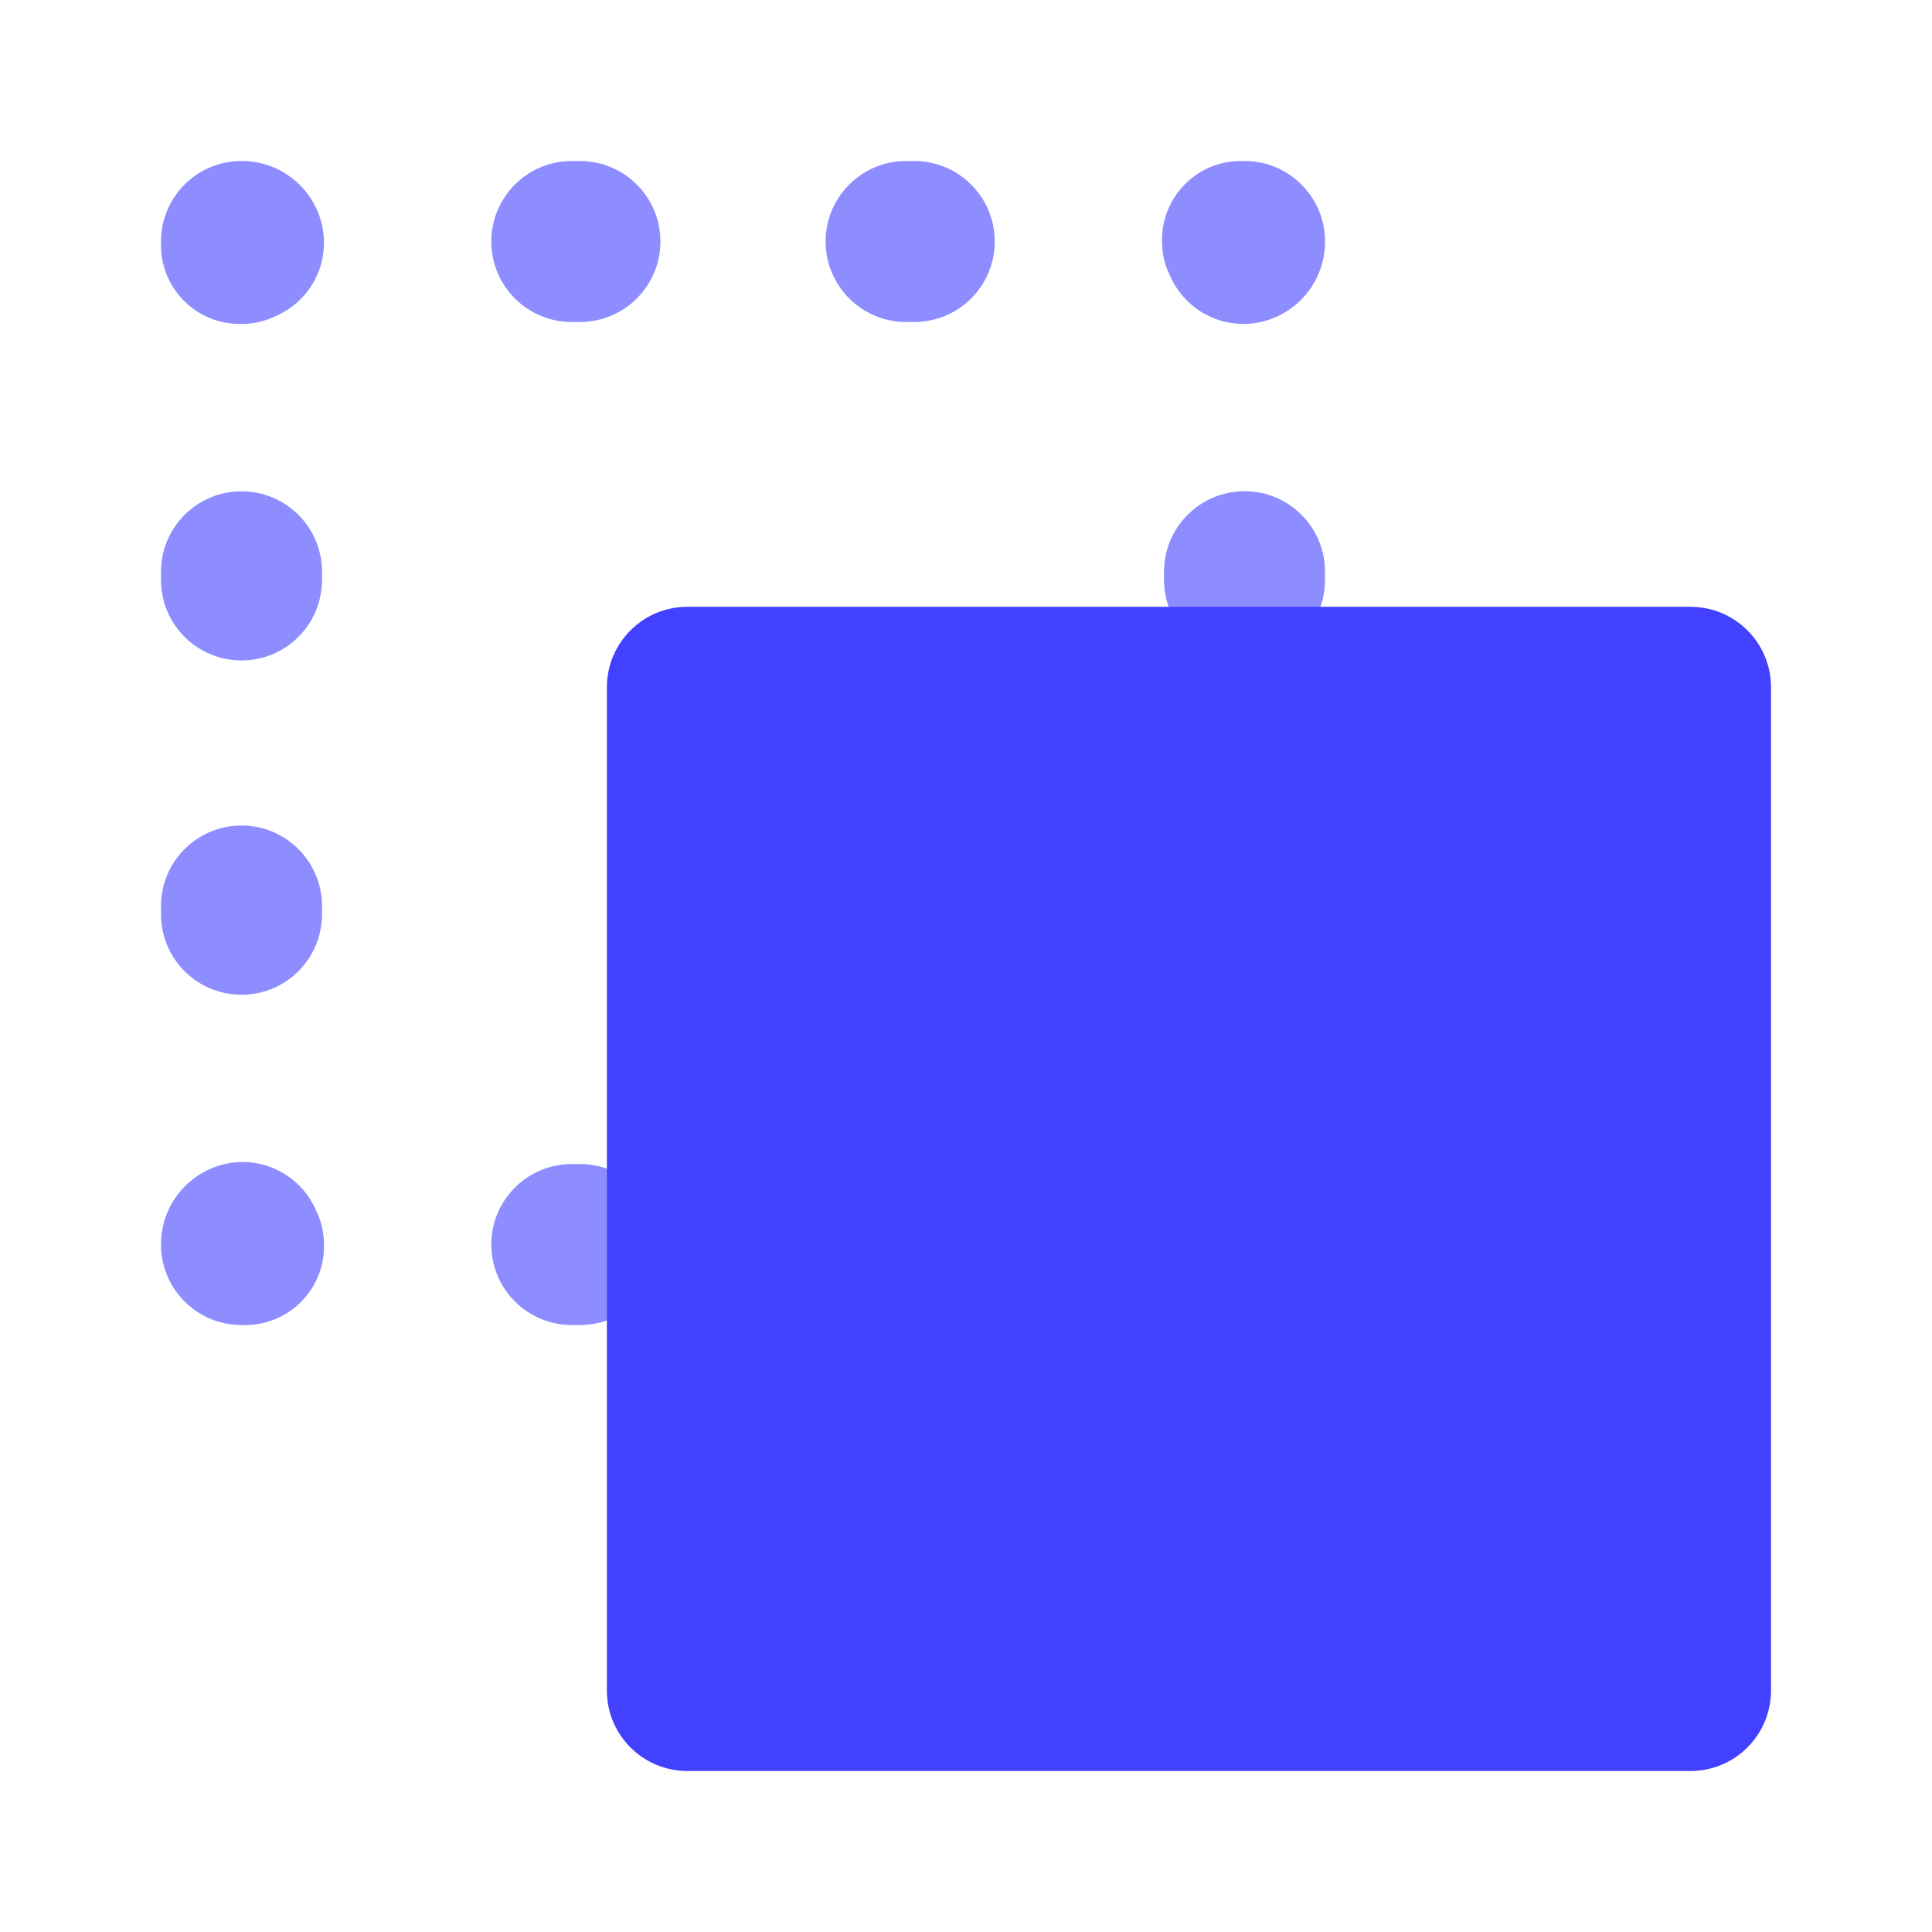 <svg xmlns="http://www.w3.org/2000/svg" enable-background="new 0 0 24 24" viewBox="0 0 24 24"><path fill="#8d8dff" d="M15.46,16.46c-0.557,0.002-1.013-0.443-1.025-1c-0.006-0.401,0.231-0.767,0.6-0.926c0.132-0.065,0.278-0.099,0.425-0.1c0.541-0.011,0.988,0.417,1,0.958c0,0.006,0,0.012,0,0.017V15.46c0,0.552-0.447,1-0.999,1C15.46,16.46,15.46,16.46,15.46,16.46z M11.357,16.46h-0.101c-0.552,0-1-0.448-1-1c0-0.552,0.448-1,1-1h0.101c0.552,0,1,0.448,1,1C12.357,16.012,11.91,16.46,11.357,16.46z M7.204,16.46H7.103c-0.552,0-1-0.448-1-1c0-0.552,0.448-1,1-1h0.101c0.552,0,1,0.448,1,1C8.204,16.012,7.756,16.46,7.204,16.46z M3.05,16.46H3c-0.552,0-1-0.447-1-0.999c0-0,0-0,0-0.001c-0.002-0.557,0.443-1.014,1-1.025c0.402-0.005,0.767,0.232,0.926,0.601C3.991,15.167,4.025,15.313,4.025,15.46c0.012,0.54-0.417,0.988-0.957,1C3.062,16.46,3.056,16.46,3.05,16.46z M3,12.357c-0.552,0-1-0.447-1-0.999c0-0,0-0,0-0.001v-0.102c0-0.552,0.448-1,1-1s1,0.448,1,1v0.102c0,0.552-0.447,1-0.999,1C3,12.357,3,12.357,3,12.357z M3,8.204C2.448,8.204,2,7.757,2,7.205C2,7.204,2,7.204,2,7.204V7.103c0-0.552,0.448-1,1-1s1,0.448,1,1V7.204c0,0.552-0.447,1-0.999,1C3,8.204,3,8.204,3,8.204z M3,4.024C2.46,4.036,2.012,3.608,2,3.068C2,3.062,2,3.056,2,3.05V3C2,2.448,2.447,2,2.999,2C3,2,3,2,3,2c0.557-0.002,1.013,0.443,1.025,1c0.006,0.401-0.231,0.767-0.6,0.926C3.293,3.991,3.147,4.025,3,4.024z M11.357,4h-0.101c-0.552,0-1-0.448-1-1s0.448-1,1-1h0.101c0.552,0,1,0.448,1,1S11.91,4,11.357,4z M7.204,4H7.103c-0.552,0-1-0.448-1-1s0.448-1,1-1h0.101c0.552,0,1,0.448,1,1S7.756,4,7.204,4z M15.46,4.024c-0.401,0.006-0.767-0.231-0.926-0.6C14.469,3.293,14.435,3.147,14.435,3c-0.012-0.54,0.417-0.988,0.957-1C15.398,2,15.404,2,15.41,2H15.46c0.552-0,1,0.447,1,0.999c0,0,0,0,0,0.001C16.462,3.557,16.017,4.013,15.46,4.024z M15.46,12.357c-0.552,0-1-0.447-1-0.999c0-0,0-0,0-0.001v-0.102c-0.001-0.552,0.447-1,0.999-1.001c0.552-0.001,1,0.447,1.001,0.999c0,0.001,0,0.001,0,0.002v0.102c0,0.552-0.447,1-0.999,1C15.46,12.357,15.46,12.357,15.46,12.357z M15.46,8.204c-0.552,0-1-0.447-1-0.999c0-0,0-0,0-0.001V7.103c-0.001-0.552,0.447-1,0.999-1.001C16.011,6.101,16.459,6.548,16.46,7.101c0,0.001,0,0.001,0,0.002V7.204c0,0.552-0.447,1-0.999,1C15.46,8.204,15.46,8.204,15.46,8.204z"/><path fill="#4141ff" d="M21,22H8.539c-0.552,0-1-0.447-1-0.999c0-0,0-0,0-0.001V8.538c-0-0.552,0.447-1,0.999-1c0,0,0,0,0.001,0H21c0.552-0,1,0.447,1,0.999c0,0,0,0,0,0.001V21c0,0.552-0.447,1-0.999,1C21,22,21,22,21,22z"/></svg>
